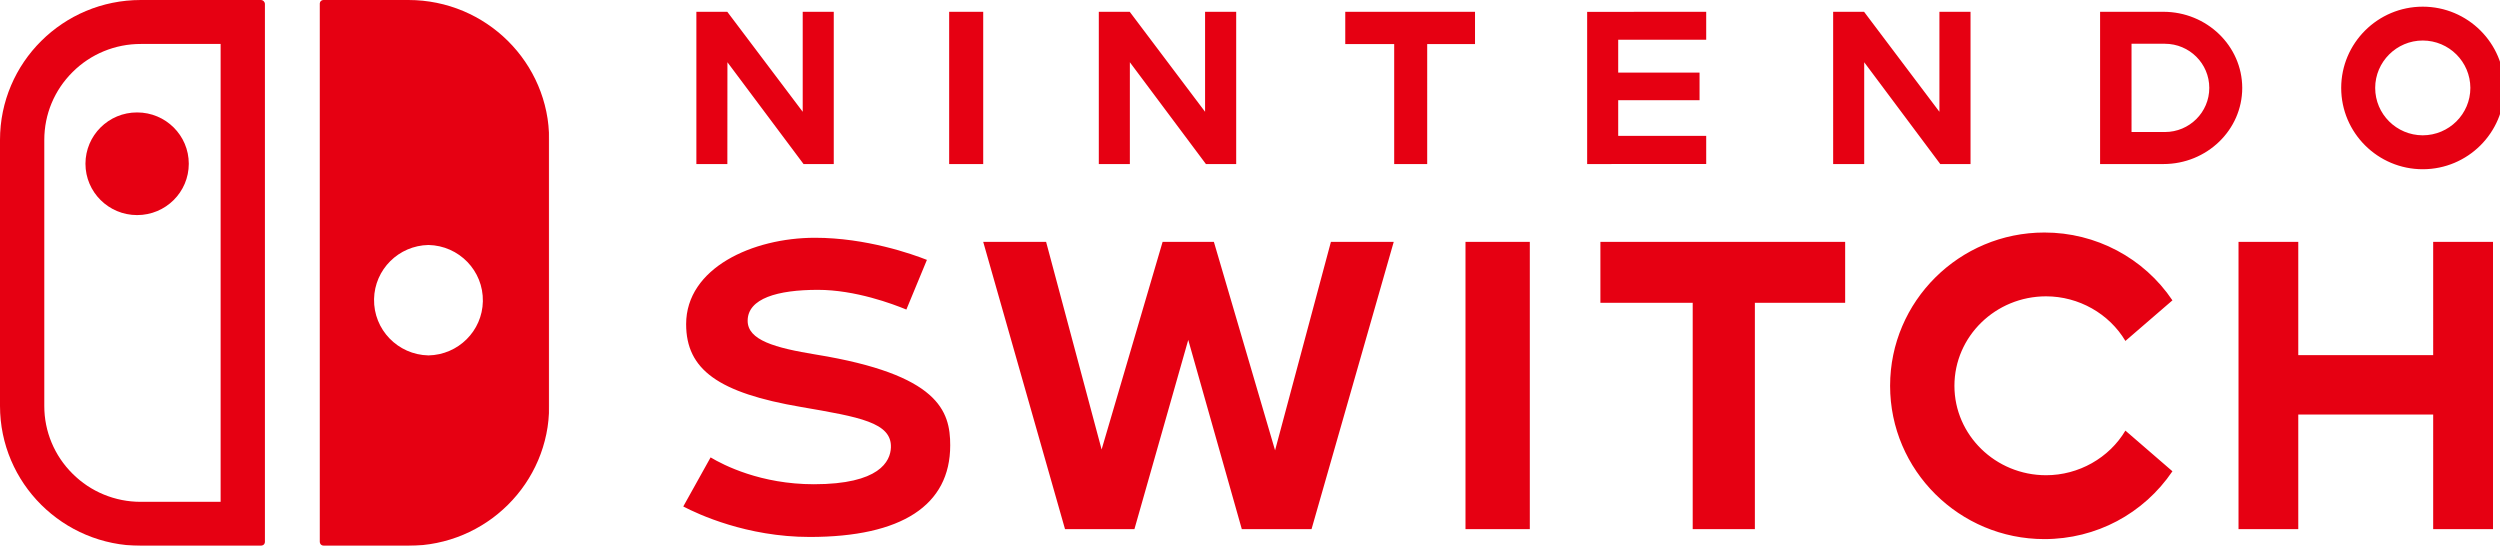 <?xml version="1.0" encoding="UTF-8" standalone="no"?>
<svg
   enable-background="new 0 0 3839 841.8"
   height="140"
   viewBox="0 0 640 140"
   width="640"
   version="1.1"
   id="svg3"
   sodipodi:docname="switch.svg"
   inkscape:version="1.3.2 (091e20e, 2023-11-25)"
   xmlns:inkscape="http://www.inkscape.org/namespaces/inkscape"
   xmlns:sodipodi="http://sodipodi.sourceforge.net/DTD/sodipodi-0.dtd"
   xmlns="http://www.w3.org/2000/svg"
   xmlns:svg="http://www.w3.org/2000/svg">
  <defs
     id="defs3" />
  <sodipodi:namedview
     id="namedview3"
     pagecolor="#ffffff"
     bordercolor="#000000"
     borderopacity="0.25"
     inkscape:showpageshadow="2"
     inkscape:pageopacity="0.0"
     inkscape:pagecheckerboard="0"
     inkscape:deskcolor="#d1d1d1"
     inkscape:zoom="1"
     inkscape:cx="296"
     inkscape:cy="58"
     inkscape:window-width="1312"
     inkscape:window-height="449"
     inkscape:window-x="0"
     inkscape:window-y="39"
     inkscape:window-maximized="0"
     inkscape:current-layer="svg3" />
  <mask
     id="a"
     height="841.8"
     maskUnits="userSpaceOnUse"
     width="841.8"
     x="0"
     y=".2">
    <path
       clip-rule="evenodd"
       d="M 841.8,841.9 H 0 V 0.2 h 841.8 z"
       fill="#ffffff"
       fill-rule="evenodd"
       id="path1" />
  </mask>
  <g
     clip-rule="evenodd"
     fill="#e60012"
     fill-rule="evenodd"
     transform="matrix(0.167,0,0,0.166,0,-0.002)"
     id="g3">
    <path
       d="m 131,252.7 c 0,43.7 35.4,79.2 79.2,79.2 43.8,0 79.2,-35.4 79.2,-79.2 0,-43.7 -35.4,-79.1 -79.1,-79.1 0,0 0,0 -0.1,0 -43.7,-0.1 -79.1,35.3 -79.2,79.1 z M 338.1,774.1 H 215.9 c -39.3,0.1 -77,-15.5 -104.6,-43.3 C 83.4,703.1 67.8,665.4 67.9,626.2 V 216 c 0,-39.5 15.4,-76.7 43.3,-104.6 C 138.9,83.5 176.6,67.9 215.9,68 H 338.2 V 774.1 Z M 399.8,0.2 h -184 C 96.6,0.2 0,96.8 0,216 v 410.1 c 0,119.2 96.6,215.8 215.9,215.8 h 184 c 3.4,0 6.2,-2.7 6.2,-6.1 0,0 0,0 0,-0.1 V 6.3 C 406,3 403.3,0.2 399.8,0.2 Z m 257,377.8 c 47,1 84.3,39.8 83.4,86.9 -0.9,45.7 -37.7,82.5 -83.4,83.4 -47,-1 -84.3,-39.8 -83.4,-86.9 0.9,-45.7 37.7,-82.5 83.4,-83.4 z M 496.4,841.9 H 626 c 119.2,0 215.9,-96.6 215.9,-215.8 V 216 C 841.9,96.8 745.2,0.2 626,0.2 H 495.7 c -3,0 -5.4,2.4 -5.5,5.3 v 0.1 830.1 c 0.1,3.5 2.8,6.2 6.2,6.2 z"
       mask="url(#a)"
       transform="translate(0,-0.187)"
       id="path2" />
    <path
       d="m 3318.7,203.6 h -51.2 V 67.5 h 51.2 c 37.6,0.1 68,30.5 68,68.1 0,37.5 -30.4,68 -68,68 z m -2.4,-185.4 h -97 V 253 h 97.1 c 66.6,0 120.8,-52.6 120.8,-117.4 C 3437.1,70.8 3382.9,18.2 3316.3,18.2 Z M 3136.5,457 c 50,0 96.7,26.7 121.6,68.8 l 72.1,-62.6 c -43.8,-65.5 -117.5,-104.7 -196.3,-104.6 -130.4,0 -236.5,106 -236.5,236.4 0,130.4 106.1,236.4 236.5,236.4 79.3,0 152.1,-39 196.3,-104.6 l -72.1,-62.7 c -24.9,42.1 -71.6,68.8 -121.6,68.8 C 3059,732.9 2996,671 2996,595 c 0,-76.1 63,-138 140.5,-138 z m -683.2,10 h 141.5 v 349 h 95.3 V 467 h 138.4 v -94 h -375.2 z m 1276.6,80.7 H 3523.1 V 373 h -91.6 v 443 h 91.6 V 639.3 h 206.8 V 816 h 91.7 V 373 h -91.7 z m -16,-339 c -40.3,-0.1 -72.9,-32.8 -72.9,-73.1 0,-40.2 32.8,-73.1 72.9,-73.1 40.3,0.1 72.9,32.8 73,73.1 0,40.3 -32.7,73 -73,73.1 z m 0,-198.4 c -68.9,0 -125,56.2 -125,125.3 0,69.2 56.1,125.4 125,125.4 69,0 125.1,-56.2 125.1,-125.4 0,-69.1 -56.1,-125.3 -125.1,-125.3 z M 2615.5,209.5 h -134.9 v -55 h 124.7 V 112 H 2480.6 V 61.3 h 134.9 V 18.2 L 2433,18.3 V 253 l 182.5,-0.1 z M 3020.7,253 V 18.2 H 2973 V 172.4 L 2857.5,18.2 h -47.4 V 253 h 47.6 V 96 l 116.6,157 z M 1455,253 h 52.2 V 18.2 H 1455 Z m -203.7,293.9 c -63.9,-10.5 -105.2,-22.4 -105.2,-52.2 0,-34.5 46,-47.7 107.7,-47.7 57.4,0 115.1,21.9 135.6,30.4 l 31.5,-76.6 c -22.4,-8.9 -93,-34.1 -171.6,-34.1 -95.7,0 -197.5,46.7 -197.5,133.2 0,70.1 49.4,106 176.5,127.8 89.5,15.5 138.8,23.9 137.4,62.4 -0.8,21.2 -17.2,56.7 -118.1,56.7 -81.3,0 -138.4,-29.4 -158.3,-41.4 l -41.9,75.7 c 22.4,11.8 97.3,47 193.8,47 141,0 215.4,-48.8 215.4,-141.2 0.1,-53.4 -17.9,-109.2 -205.3,-140 z M 1954.6,694.5 1860.8,373 h -78.6 L 1688.7,693.2 1603.6,373 h -96.4 l 125.4,443 H 1739 l 82.5,-291.8 82.1,291.8 h 106.9 l 126,-443 h -96.3 z M 1732,96 1848.6,253 H 1895 V 18.2 h -47.7 V 172.4 L 1731.8,18.2 h -47.4 V 253 h 47.6 z m 514.5,720 h 98.6 V 373 h -98.6 z M 2261.1,18.2 H 2062.2 V 68 h 75 v 185 h 50.6 V 68 h 73.3 z m -1146,77.8 116.7,157 h 46.3 V 18.2 h -47.6 V 172.4 L 1114.9,18.2 h -47.4 V 253 h 47.5 z"
       id="path3" />
  </g>
</svg>
